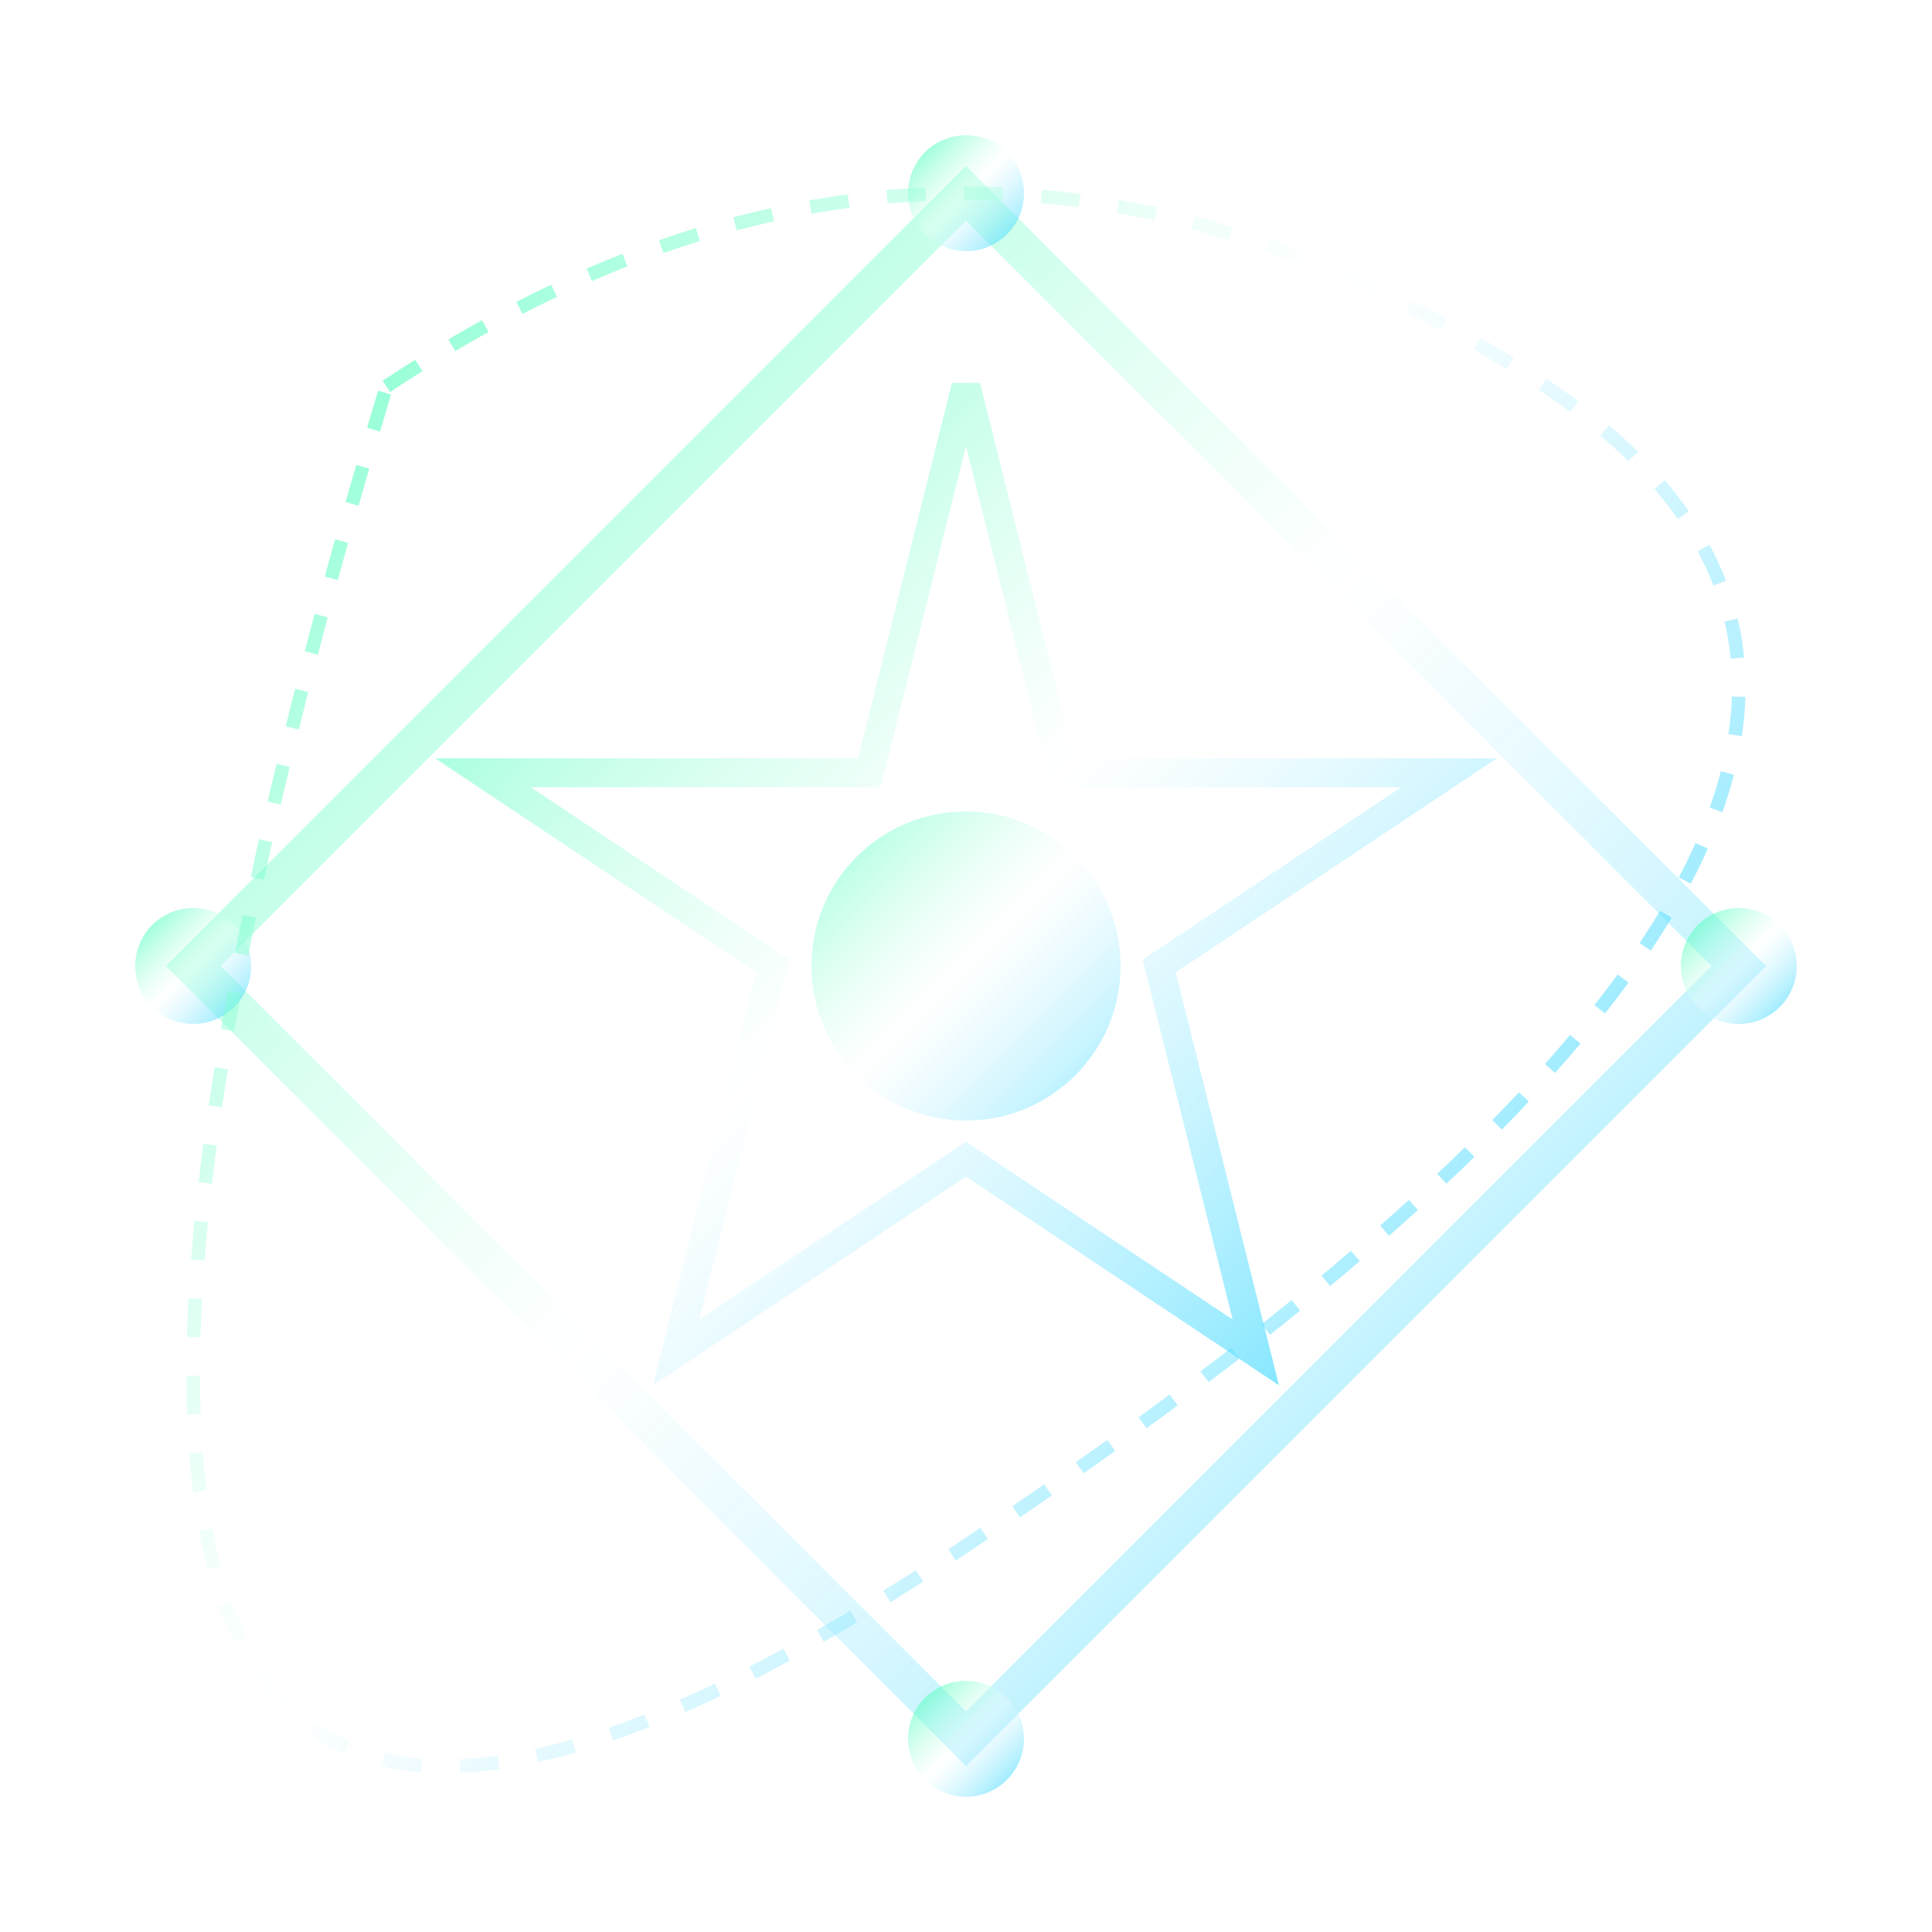 <svg width="100" height="100" viewBox="0 0 100 100" xmlns="http://www.w3.org/2000/svg">
  <defs>
    <linearGradient id="gradient3" x1="0%" y1="0%" x2="100%" y2="100%">
      <stop offset="0%" stop-color="#00ff9d" stop-opacity="0.6"/>
      <stop offset="50%" stop-color="#ffffff" stop-opacity="0.3"/>
      <stop offset="100%" stop-color="#00ccff" stop-opacity="0.6"/>
    </linearGradient>
    <filter id="glow" x="-20%" y="-20%" width="140%" height="140%">
      <feGaussianBlur stdDeviation="2" result="blur"/>
      <feComposite in="SourceGraphic" in2="blur" operator="over"/>
    </filter>
  </defs>
  <g filter="url(#glow)">
    <!-- Polígono abstrato -->
    <polygon points="50,10 90,50 50,90 10,50" 
             fill="none" 
             stroke="url(#gradient3)" 
             stroke-width="2" />
    
    <!-- Estrela -->
    <path d="M50,20 L55,40 L75,40 L60,50 L65,70 L50,60 L35,70 L40,50 L25,40 L45,40 Z" 
          fill="none" 
          stroke="url(#gradient3)" 
          stroke-width="1.5" />
    
    <!-- Círculos decorativos -->
    <circle cx="50" cy="10" r="3" fill="url(#gradient3)" />
    <circle cx="90" cy="50" r="3" fill="url(#gradient3)" />
    <circle cx="50" cy="90" r="3" fill="url(#gradient3)" />
    <circle cx="10" cy="50" r="3" fill="url(#gradient3)" />
    
    <!-- Círculo central com pulso -->
    <circle cx="50" cy="50" r="8" fill="url(#gradient3)" opacity="0.7">
      <animate attributeName="r" values="8;12;8" dur="4s" repeatCount="indefinite" />
      <animate attributeName="opacity" values="0.7;0.9;0.7" dur="4s" repeatCount="indefinite" />
    </circle>
    
    <!-- Linha decorativa -->
    <path d="M20,20 Q50,0 80,20 T50,80 T20,20" 
          fill="none" 
          stroke="url(#gradient3)" 
          stroke-width="0.7"
          stroke-dasharray="2,2" />
  </g>
</svg> 
